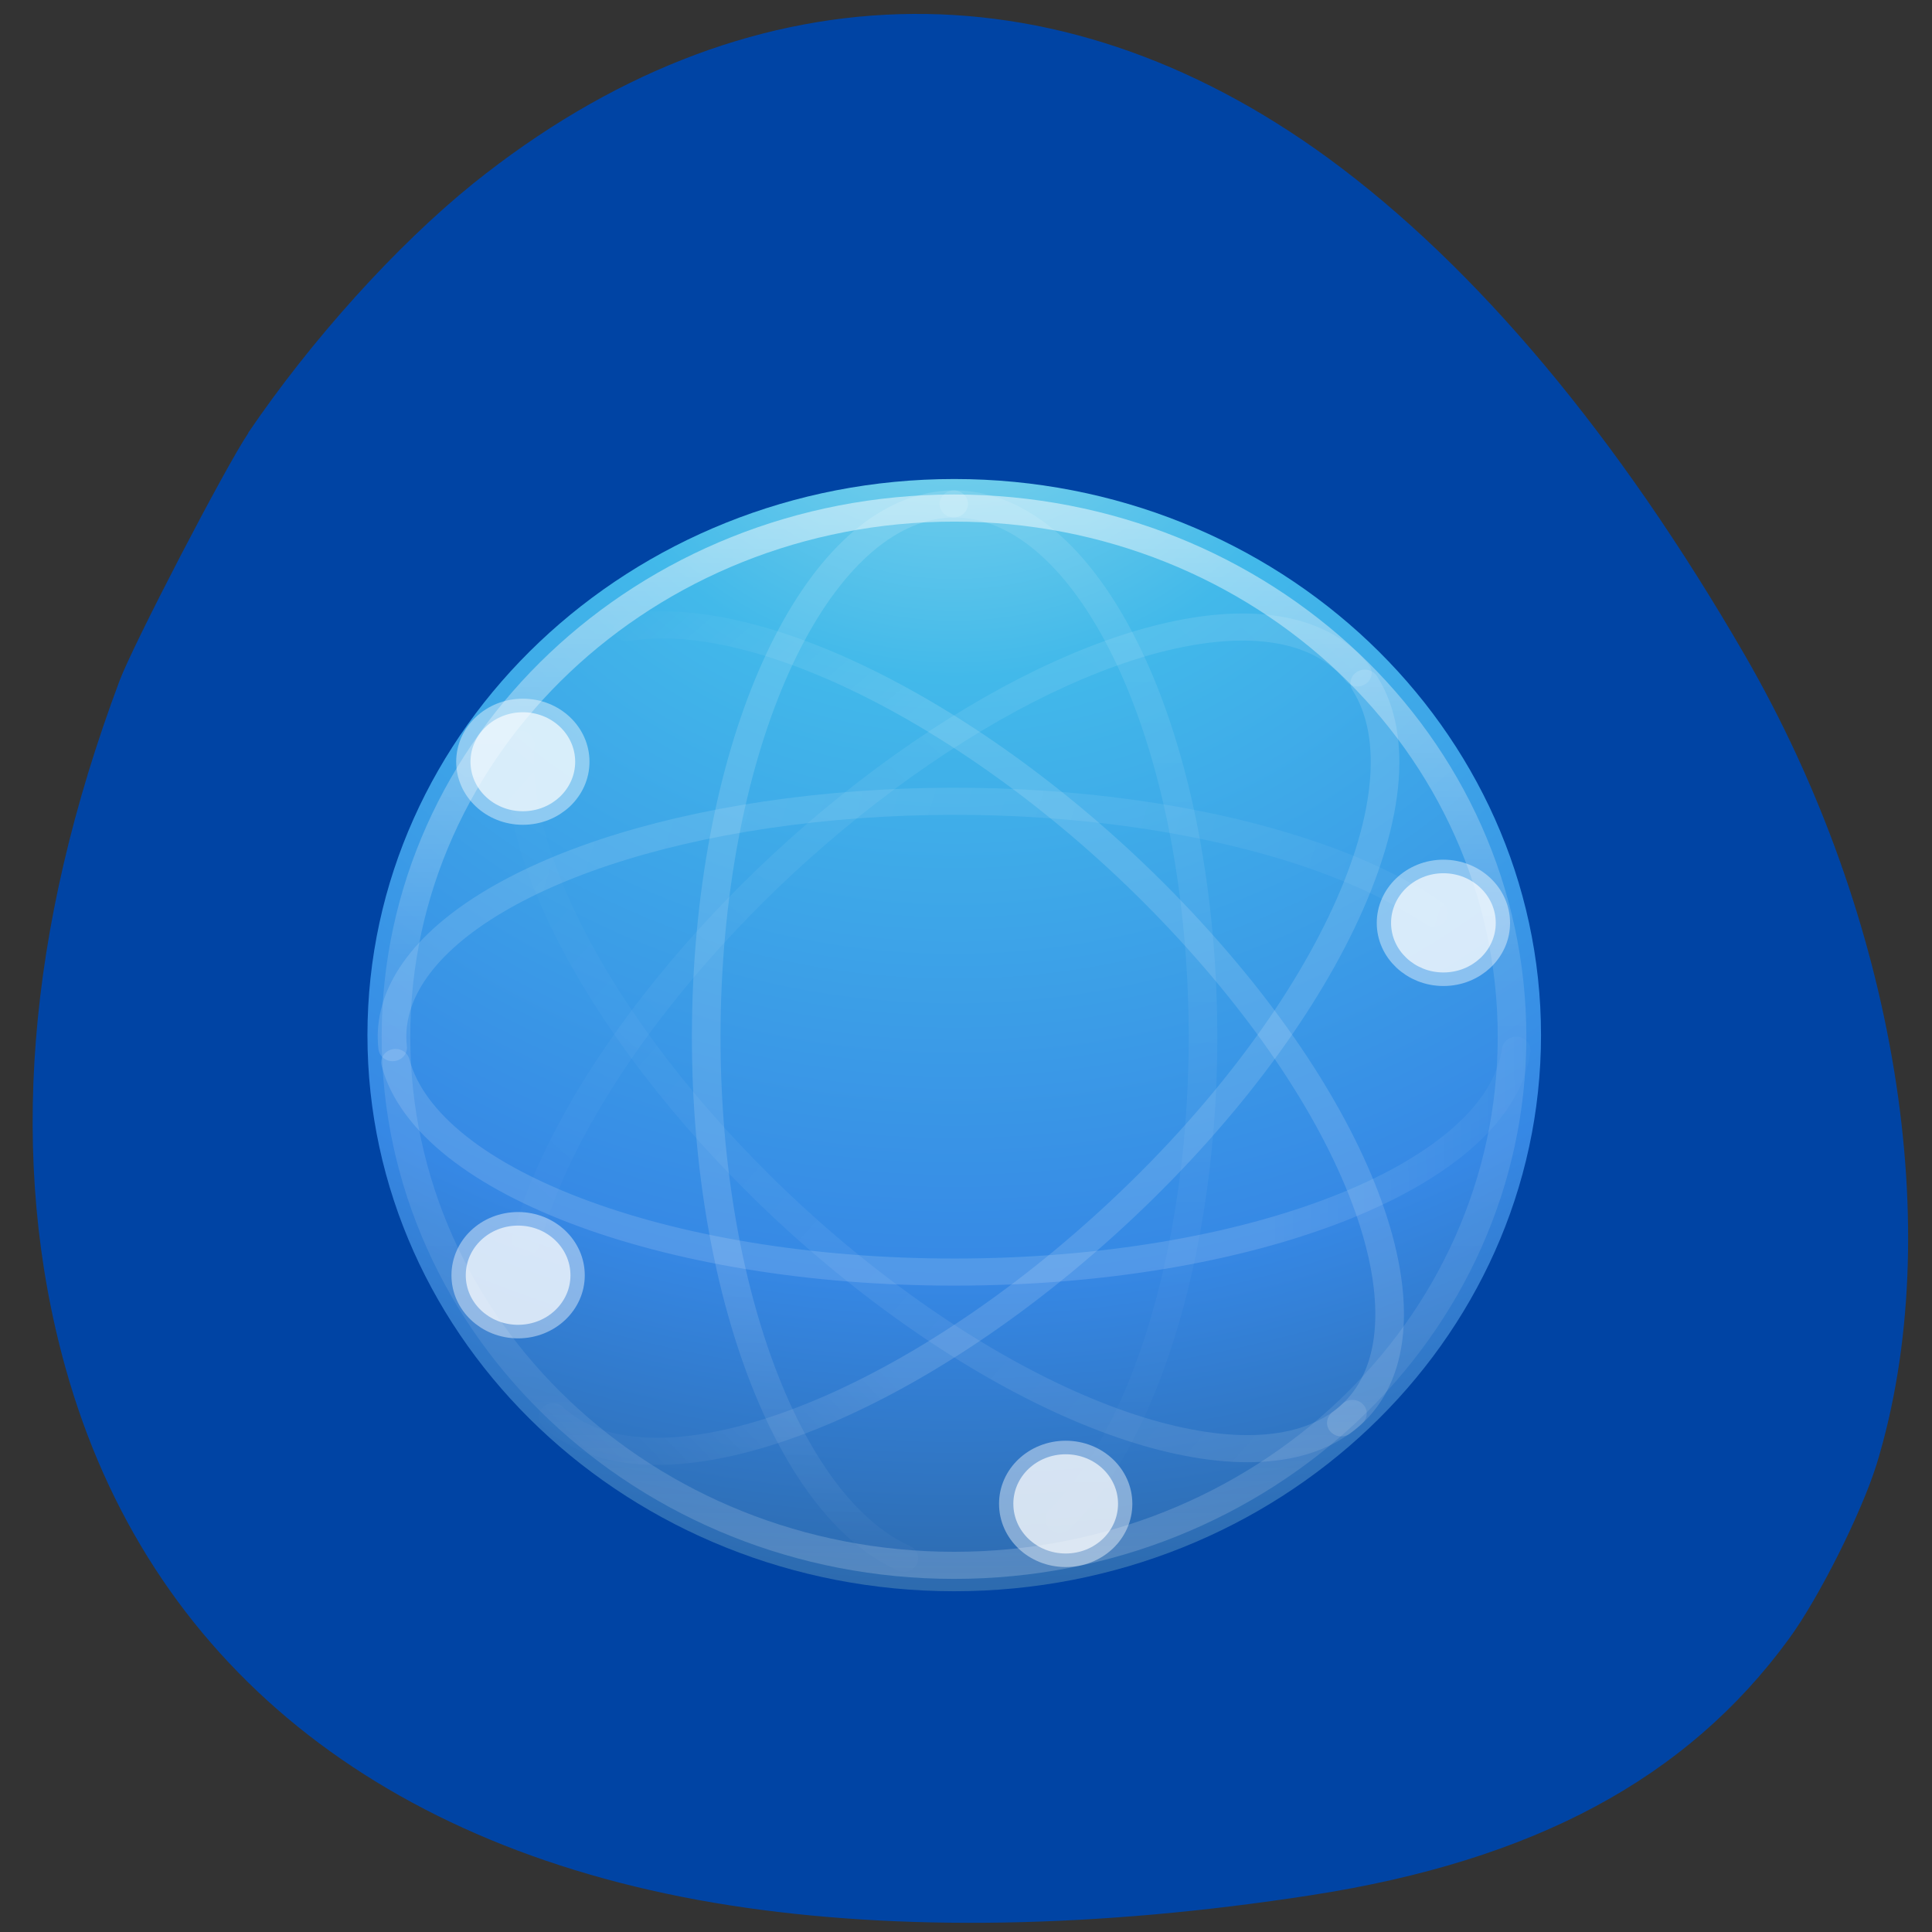 <svg xmlns="http://www.w3.org/2000/svg" xmlns:xlink="http://www.w3.org/1999/xlink" viewBox="0 0 32 32"><rect x="0" y="0" width="32" height="32" fill="#333333" stroke="none"/><defs><g id="7" clip-path="url(#6)"><path d="m 26.07 41.23 c 0 1.017 0.816 1.834 1.829 1.834 c 1.013 0 1.829 -0.817 1.829 -1.834 c 0 -1.01 -0.816 -1.826 -1.829 -1.826 c -1.013 0 -1.829 0.817 -1.829 1.826" transform="matrix(0.474 0 0 0.449 4.427 6.395)" stroke-opacity="0.522" fill="#fff" stroke="#fff" stroke-linejoin="round" stroke-linecap="round"/></g><g id="C" clip-path="url(#B)"><path d="m 10.759 13.857 c 0 1.01 -0.816 1.826 -1.829 1.826 c -1.01 0 -1.829 -0.817 -1.829 -1.826 c 0 -1.01 0.824 -1.826 1.829 -1.826 c 1.013 0 1.829 0.817 1.829 1.826" transform="matrix(0.474 0 0 0.449 4.427 6.395)" stroke-opacity="0.522" fill="#fff" stroke="#fff" stroke-linejoin="round" stroke-linecap="round"/></g><g id="G" clip-path="url(#F)"><path d="m 8.765 34.628 c 1.01 0 1.829 -0.817 1.829 -1.826 c 0 -1.017 -0.824 -1.834 -1.829 -1.834 c -1.013 0 -1.829 0.817 -1.829 1.834 c 0 1.01 0.816 1.826 1.829 1.826" transform="matrix(0.474 0 0 0.449 4.427 6.395)" stroke-opacity="0.522" fill="#fff" stroke="#fff" stroke-linejoin="round" stroke-linecap="round"/></g><g id="L" clip-path="url(#K)"><path d="m 42.927 19.804 c 0 -1.01 -0.816 -1.834 -1.829 -1.834 c -1.01 0 -1.829 0.826 -1.829 1.834 c 0 1.01 0.824 1.826 1.829 1.826 c 1.013 0 1.829 -0.817 1.829 -1.826" transform="matrix(0.474 0 0 0.449 4.427 6.395)" stroke-opacity="0.522" fill="#fff" stroke="#fff" stroke-linejoin="round" stroke-linecap="round"/></g><clipPath id="B"><path d="M 0,0 H32 V32 H0 z"/></clipPath><clipPath id="K"><path d="M 0,0 H32 V32 H0 z"/></clipPath><clipPath id="F"><path d="M 0,0 H32 V32 H0 z"/></clipPath><clipPath id="6"><path d="M 0,0 H32 V32 H0 z"/></clipPath><filter id="4" filterUnits="objectBoundingBox" x="0" y="0" width="32" height="32"><feColorMatrix type="matrix" in="SourceGraphic" values="0 0 0 0 1 0 0 0 0 1 0 0 0 0 1 0 0 0 1 0"/></filter><linearGradient id="D" gradientUnits="userSpaceOnUse" x1="36.646" y1="7.628" x2="8.305" y2="37.797" xlink:href="#3"/><linearGradient id="I" gradientUnits="userSpaceOnUse" x1="4.808" x2="44.13" xlink:href="#2"/><linearGradient id="9" gradientUnits="userSpaceOnUse" x1="36.815" y1="37.714" x2="7.561" y2="13.03" xlink:href="#3"/><linearGradient id="8" gradientUnits="userSpaceOnUse" x1="17.617" y1="16.687" x2="10.915" y2="9.386" xlink:href="#2"/><linearGradient id="M" gradientUnits="userSpaceOnUse" x1="34.987" y1="24" x2="45.583" y2="23.842" xlink:href="#2"/><linearGradient id="2" gradientUnits="userSpaceOnUse" x1="23.1" y1="33.14" x2="23.02" y2="44.81"><stop stop-color="#fff" stop-opacity="0.133"/><stop offset="1" stop-color="#fff" stop-opacity="0"/></linearGradient><linearGradient id="1" gradientUnits="userSpaceOnUse" y1="3.791" x2="0" y2="44.42"><stop stop-color="#fff" stop-opacity="0.502"/><stop offset="0.424" stop-color="#fff" stop-opacity="0.118"/><stop offset="0.821" stop-color="#fff" stop-opacity="0.079"/><stop offset="1" stop-color="#fff" stop-opacity="0.197"/></linearGradient><linearGradient id="3" gradientUnits="userSpaceOnUse" y1="3.888" x2="0" y2="44.11"><stop stop-color="#fff" stop-opacity="0.107"/><stop offset="1" stop-color="#fff" stop-opacity="0"/></linearGradient><linearGradient id="H" gradientUnits="userSpaceOnUse" x1="16.533" y1="30.483" x2="8.476" y2="38.02" xlink:href="#2"/><mask id="J"><g filter="url(#4)"><path fill-opacity="0.8" d="M 0,0 H32 V32 H0 z"/></g></mask><mask id="A"><g filter="url(#4)"><path fill-opacity="0.8" d="M 0,0 H32 V32 H0 z"/></g></mask><mask id="E"><g filter="url(#4)"><path fill-opacity="0.8" d="M 0,0 H32 V32 H0 z"/></g></mask><mask id="5"><g filter="url(#4)"><path fill-opacity="0.8" d="M 0,0 H32 V32 H0 z"/></g></mask><radialGradient id="0" gradientUnits="userSpaceOnUse" cx="3.972" cy="8.45" r="20" gradientTransform="matrix(0 1.123 -1.253 0 26.395 0.888)"><stop stop-color="#8fdbec"/><stop offset="0.262" stop-color="#42b9ea"/><stop offset="0.705" stop-color="#3688e5"/><stop offset="1" stop-color="#2a629f"/></radialGradient></defs><path d="m 4.109 7.172 c 1.047 -1.543 2.453 -3.102 3.73 -4.133 c 4.477 -3.594 9.613 -3.746 14.168 -0.414 c 2.445 1.793 4.789 4.59 6.895 8.23 c 2.508 4.344 3.355 9.547 2.184 13.387 c -0.25 0.809 -0.957 2.223 -1.461 2.91 c -1.688 2.309 -4.223 3.668 -7.906 4.238 c -3.52 0.547 -6.828 0.605 -9.633 0.168 c -5.777 -0.902 -9.641 -4.03 -11 -8.898 c -0.957 -3.426 -0.652 -7.262 0.895 -11.387 c 0.234 -0.617 1.75 -3.535 2.133 -4.102" fill="#0044a4"/><path d="m 15.805 7.934 c -5.363 0 -9.719 4.129 -9.719 9.211 c 0 5.082 4.355 9.211 9.719 9.211 c 5.363 0 9.719 -4.129 9.719 -9.211 c 0 -5.082 -4.355 -9.211 -9.719 -9.211" fill="url(#0)"/><g fill="none" stroke-linejoin="round" stroke-linecap="round"><path d="m 43.496 24 c 0 10.763 -8.726 19.501 -19.495 19.501 c -10.769 0 -19.504 -8.738 -19.504 -19.501 c 0 -10.772 8.734 -19.501 19.504 -19.501 c 10.769 0 19.495 8.729 19.495 19.501" transform="matrix(0.474 0 0 0.449 4.427 6.395)" stroke="url(#1)"/><path d="m 23.984 4.346 c -4.441 0.043 -8.149 7.668 -8.602 17.675 c -0.445 10.01 2.513 19.16 6.864 21.22" transform="matrix(0.474 0 0 0.449 4.427 6.395)" stroke="url(#2)"/><path d="m 27.692 41.809 c 3.691 -3.912 5.685 -13.09 4.796 -22.09 c -0.882 -8.998 -4.417 -15.389 -8.495 -15.371" transform="matrix(0.474 0 0 0.449 4.427 6.395)" stroke="url(#3)"/></g><use xlink:href="#7" mask="url(#5)"/><g fill="none" stroke-linejoin="round" stroke-linecap="round"><path d="m 12.564 8.91 c 5.05 -0.887 13.629 4.06 19.99 11.537 c 6.361 7.468 8.495 15.11 4.977 17.797" transform="matrix(0.474 0 0 0.449 4.427 6.395)" stroke="url(#8)"/><path d="m 37.918 37.897 c -2.966 2.965 -10.283 0.722 -17.419 -5.33 c -7.127 -6.06 -12.03 -14.198 -11.659 -19.353" transform="matrix(0.474 0 0 0.449 4.427 6.395)" stroke="url(#9)"/></g><use xlink:href="#C" mask="url(#A)"/><path d="m 38.09 10.58 c -2.34 -3.078 -8.536 -1.878 -15.244 2.965 c -6.707 4.843 -12.327 12.172 -13.818 18.02" transform="matrix(0.474 0 0 0.449 4.427 6.395)" fill="none" stroke="url(#D)" stroke-linejoin="round" stroke-linecap="round"/><use xlink:href="#G" mask="url(#E)"/><g fill="none" stroke-linejoin="round" stroke-linecap="round"><path d="m 9.985 38.02 c 3.279 3.226 11.733 0.139 19.265 -7.05 c 7.531 -7.181 11.528 -15.962 9.1 -20.01" transform="matrix(0.474 0 0 0.449 4.427 6.395)" stroke="url(#H)"/><path d="m 40.76 19.448 c -4.697 -3.373 -13.966 -4.912 -22.536 -3.747 c -8.569 1.165 -14.263 4.747 -13.843 8.703" transform="matrix(0.474 0 0 0.449 4.427 6.395)" stroke="url(#I)"/></g><use xlink:href="#L" mask="url(#J)"/><path d="m 4.48 24.951 c 1.121 4.486 9.83 7.851 20.05 7.729 c 10.209 -0.113 18.515 -3.669 19.11 -8.181" transform="matrix(0.474 0 0 0.449 4.427 6.395)" fill="none" stroke="url(#M)" stroke-linejoin="round" stroke-linecap="round"/></svg>